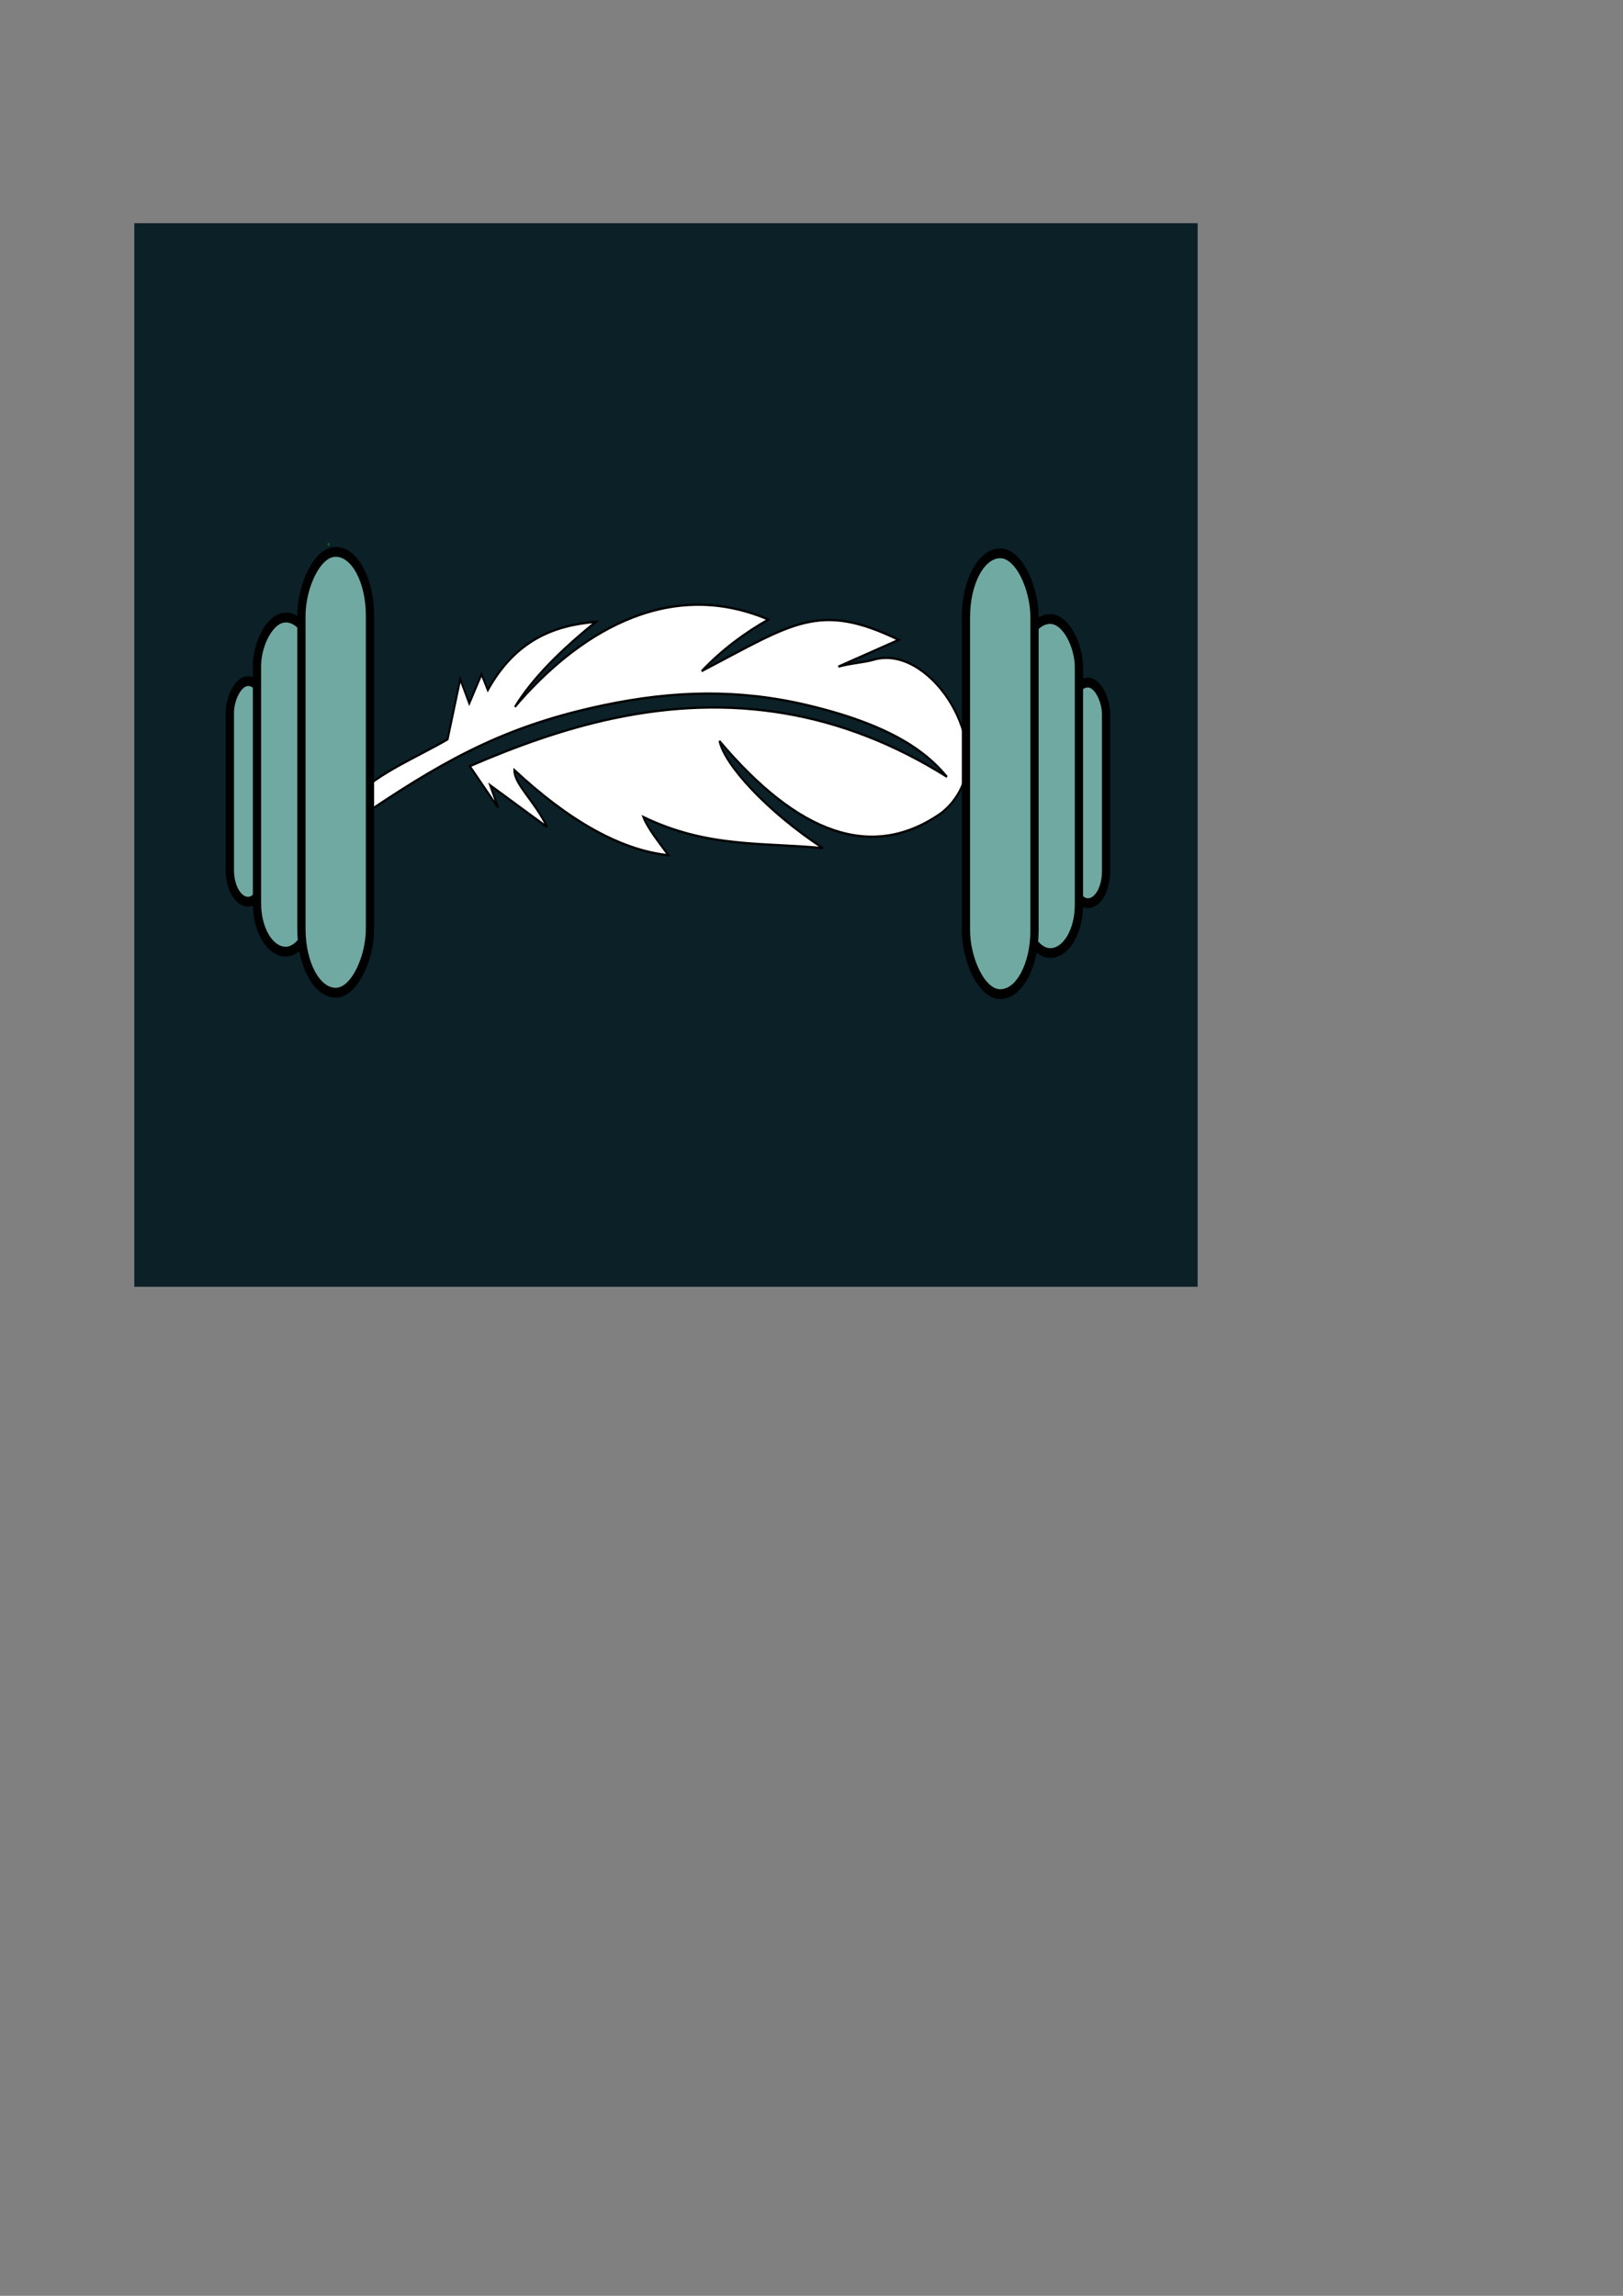 <?xml version="1.0" encoding="UTF-8" standalone="no"?>
<svg
   xmlns:dc="http://purl.org/dc/elements/1.1/"
   xmlns:cc="http://creativecommons.org/ns#"
   xmlns:rdf="http://www.w3.org/1999/02/22-rdf-syntax-ns#"
   xmlns:svg="http://www.w3.org/2000/svg"
   xmlns="http://www.w3.org/2000/svg"
   xmlns:sodipodi="http://sodipodi.sourceforge.net/DTD/sodipodi-0.dtd"
   xmlns:inkscape="http://www.inkscape.org/namespaces/inkscape"
   width="210mm"
   height="297mm"
   viewBox="0 0 210 297"
   version="1.1"
   id="svg8"
   sodipodi:docname="LiteWeight_SVG.svg"
   inkscape:version="1.0 (4035a4fb49, 2020-05-01)">
  <rect x="0" y="0" width="210" height="297" fill="#808080" stroke="none"/>
  <defs
     id="defs2">
    <inkscape:path-effect
       effect="skeletal"
       id="path-effect1326"
       is_visible="true"
       lpeversion="1"
       pattern="M 0,5 C 0,2.24 2.24,0 5,0 7.76,0 10,2.24 10,5 10,7.76 7.76,10 5,10 2.24,10 0,7.76 0,5 Z"
       copytype="single_stretched"
       prop_scale="1"
       scale_y_rel="false"
       spacing="0"
       normal_offset="0"
       tang_offset="0"
       prop_units="false"
       vertical_pattern="false"
       hide_knot="false"
       fuse_tolerance="0" />
    <inkscape:path-effect
       effect="skeletal"
       id="path-effect1322"
       is_visible="true"
       lpeversion="1"
       pattern="M 0,5 C 0,2.24 2.24,0 5,0 7.76,0 10,2.24 10,5 10,7.76 7.76,10 5,10 2.24,10 0,7.76 0,5 Z"
       copytype="single_stretched"
       prop_scale="1"
       scale_y_rel="false"
       spacing="0"
       normal_offset="0"
       tang_offset="0"
       prop_units="false"
       vertical_pattern="false"
       hide_knot="false"
       fuse_tolerance="0" />
    <inkscape:path-effect
       effect="skeletal"
       id="path-effect1175"
       is_visible="true"
       lpeversion="1"
       pattern="M 0,5 C 0,2.24 2.24,0 5,0 7.76,0 10,2.24 10,5 10,7.76 7.76,10 5,10 2.24,10 0,7.76 0,5 Z"
       copytype="single_stretched"
       prop_scale="1"
       scale_y_rel="false"
       spacing="0"
       normal_offset="0"
       tang_offset="0"
       prop_units="false"
       vertical_pattern="false"
       hide_knot="false"
       fuse_tolerance="0" />
  </defs>
  <sodipodi:namedview
     id="base"
     pagecolor="#ffffff"
     bordercolor="#666666"
     borderopacity="1.0"
     inkscape:pageopacity="0"
     inkscape:pageshadow="2"
     inkscape:zoom="1"
     inkscape:cx="314.2422"
     inkscape:cy="359.26368"
     inkscape:document-units="mm"
     inkscape:current-layer="layer1"
     inkscape:document-rotation="0"
     showgrid="false"
     inkscape:pagecheckerboard="true"
     inkscape:window-width="1920"
     inkscape:window-height="986"
     inkscape:window-x="-11"
     inkscape:window-y="-11"
     inkscape:window-maximized="1"
     inkscape:snap-global="true"
     inkscape:snap-bbox="false"
     inkscape:bbox-paths="true"
     inkscape:snap-bbox-midpoints="true"
     inkscape:snap-midpoints="false"
     inkscape:snap-intersection-paths="true"
     inkscape:object-nodes="false" />
  <g
     inkscape:label="Layer 1"
     inkscape:groupmode="layer"
     id="layer1">
    <rect
       inkscape:export-filename="C:\Users\Josh\Documents\rect8900.png"
       style="fill:#0b2027;fill-opacity:1;stroke:#0b2027;stroke-width:1.165;stroke-opacity:1"
       id="rect890"
       width="136.418"
       height="136.418"
       x="17.962"
       y="29.461"
       inkscape:export-xdpi="96"
       inkscape:export-ydpi="96" />
    <ellipse
       id="path923"
       style="fill:#70a9a1;stroke:#000000;stroke-width:0.265"
       cx="-4.002"
       cy="190.358"
       rx="0.009"
       ry="0.009"
       inkscape:export-xdpi="76.179932"
       inkscape:export-ydpi="76.179932" />
    <g
       inkscape:export-filename="C:\Users\Josh\Documents\rect8900.png"
       id="g1390"
       transform="matrix(0.661,0,0,0.798,16.904,-3.326)"
       style="stroke-width:1.377"
       inkscape:export-xdpi="96"
       inkscape:export-ydpi="96">
      <path
         inkscape:export-filename="C:\Users\Josh\Documents\rect890.png"
         inkscape:export-ydpi="96"
         inkscape:export-xdpi="96"
         style="fill:#ffffff;fill-opacity:1;stroke-width:0.364;stroke:#000000;stroke-opacity:1"
         id="path876"
         d="m 62.051,124.021 c -6.309,3.04 -13.111,5.239 -18.181,9.327 l 3.036,2.156 c 15.799,-8.786 27.441,-13.828 45.692,-17.013 13.683,-2.376 26.465,-2.665 40.081,0.036 7.252,1.435 16.09,3.77 22.337,7.759 1.708,1.088 3.308,2.339 4.774,3.814 -20.75,-10.798 -42.451,-13.505 -65.399,-9.453 -9.365,1.648 -18.69,4.392 -27.994,7.728 l 5.525,6.726 -1.548,-3.633 11.152,6.776 c -2.513,-4.317 -6.478,-6.94 -6.421,-9.252 10.476,8.084 20.658,12.987 30.164,13.818 -1.899,-2.124 -4.158,-4.496 -4.913,-6.198 12.618,5.055 23.425,4.091 35.163,5.053 -10.993,-5.973 -19.309,-13.556 -20.253,-17.373 15.328,15.05 29.878,19.622 43.492,11.631 1.392,-0.929 2.568,-2.059 3.467,-3.442 5.865,-8.982 -6.177,-23.884 -16.732,-21.381 -2.111,0.499 -4.511,0.565 -6.964,1.141 l 11.816,-4.342 c -15.604,-6.255 -20.517,-2.749 -38.566,5.064 4.091,-3.563 8.489,-6.207 13.045,-8.361 -20.131,-7.115 -37.93,2.799 -49.605,14.162 3.357,-4.569 8.926,-9.166 15.83,-13.78 -8.244,0.546 -15.753,3.022 -21.134,11.07 l -1.225,-2.57 -2.403,4.728 -1.76,-3.925 z"
         class="st0" />
      <ellipse
         inkscape:export-filename="C:\Users\Josh\Documents\rect890.png"
         inkscape:export-ydpi="96"
         inkscape:export-xdpi="96"
         ry="0.009"
         rx="0.009"
         cy="130.446"
         cx="44.558"
         style="fill:#70a9a1;stroke:#000000;stroke-width:0.364"
         id="path921" />
      <ellipse
         inkscape:export-filename="C:\Users\Josh\Documents\rect890.png"
         inkscape:export-ydpi="96"
         inkscape:export-xdpi="96"
         ry="0.009"
         rx="0.009"
         cy="93.595"
         cx="38.277"
         style="fill:#70a9a1;stroke:#00ff00;stroke-width:0.364"
         id="path937" />
      <ellipse
         inkscape:export-filename="C:\Users\Josh\Documents\rect890.png"
         inkscape:export-ydpi="96"
         inkscape:export-xdpi="96"
         ry="0.009"
         rx="0.009"
         cy="92.406"
         cx="38.76"
         style="fill:#70a9a1;stroke:#00ff00;stroke-width:0.364"
         id="path943" />
      <g
         inkscape:export-filename="C:\Users\Josh\Documents\rect890.png"
         inkscape:export-ydpi="96"
         inkscape:export-xdpi="96"
         style="fill:#70a9a1;fill-opacity:1;stroke-width:1.52"
         transform="matrix(0.913,0,0,0.899,7.353,14.187)"
         id="g907">
        <rect
           style="fill:#70a9a1;fill-opacity:1;stroke:#000000;stroke-width:1.77;stroke-miterlimit:4;stroke-dasharray:none;stroke-dashoffset:0;stroke-opacity:1"
           id="rect902"
           width="7.84"
           height="39.787"
           x="193.243"
           y="111.938"
           ry="5.755" />
        <rect
           ry="8.714"
           y="100.479"
           x="182.924"
           height="60.243"
           width="12.338"
           id="rect900"
           style="fill:#70a9a1;fill-opacity:1;stroke:#000000;stroke-width:1.77;stroke-miterlimit:4;stroke-dasharray:none;stroke-dashoffset:0;stroke-opacity:1" />
        <rect
           style="fill:#70a9a1;fill-opacity:1;stroke:#000000;stroke-width:1.77;stroke-miterlimit:4;stroke-dasharray:none;stroke-dashoffset:0;stroke-opacity:1"
           id="rect898"
           width="14.7"
           height="79.494"
           x="171.037"
           y="88.635"
           ry="11.499" />
      </g>
      <g
         inkscape:export-filename="C:\Users\Josh\Documents\rect890.png"
         inkscape:export-ydpi="96"
         inkscape:export-xdpi="96"
         style="stroke-width:1.52"
         transform="matrix(-0.913,0,0,0.899,203.007,13.95)"
         id="g915">
        <rect
           ry="5.755"
           y="111.938"
           x="193.243"
           height="39.787"
           width="7.84"
           id="rect909"
           style="fill:#70a9a1;fill-opacity:1;stroke:#000000;stroke-width:1.77;stroke-miterlimit:4;stroke-dasharray:none;stroke-dashoffset:0;stroke-opacity:1" />
        <rect
           style="fill:#70a9a1;fill-opacity:1;stroke:#000000;stroke-width:1.77;stroke-miterlimit:4;stroke-dasharray:none;stroke-dashoffset:0;stroke-opacity:1"
           id="rect911"
           width="12.338"
           height="60.243"
           x="182.924"
           y="100.479"
           ry="8.714" />
        <rect
           ry="11.499"
           y="88.635"
           x="171.037"
           height="79.494"
           width="14.7"
           id="rect913"
           style="fill:#70a9a1;fill-opacity:1;stroke:#000000;stroke-width:1.77;stroke-miterlimit:4;stroke-dasharray:none;stroke-dashoffset:0;stroke-opacity:1" />
      </g>
    </g>
  </g>
  <style
     id="style874"
     type="text/css">.st0{fill-rule:evenodd;clip-rule:evenodd;}</style>
</svg>
